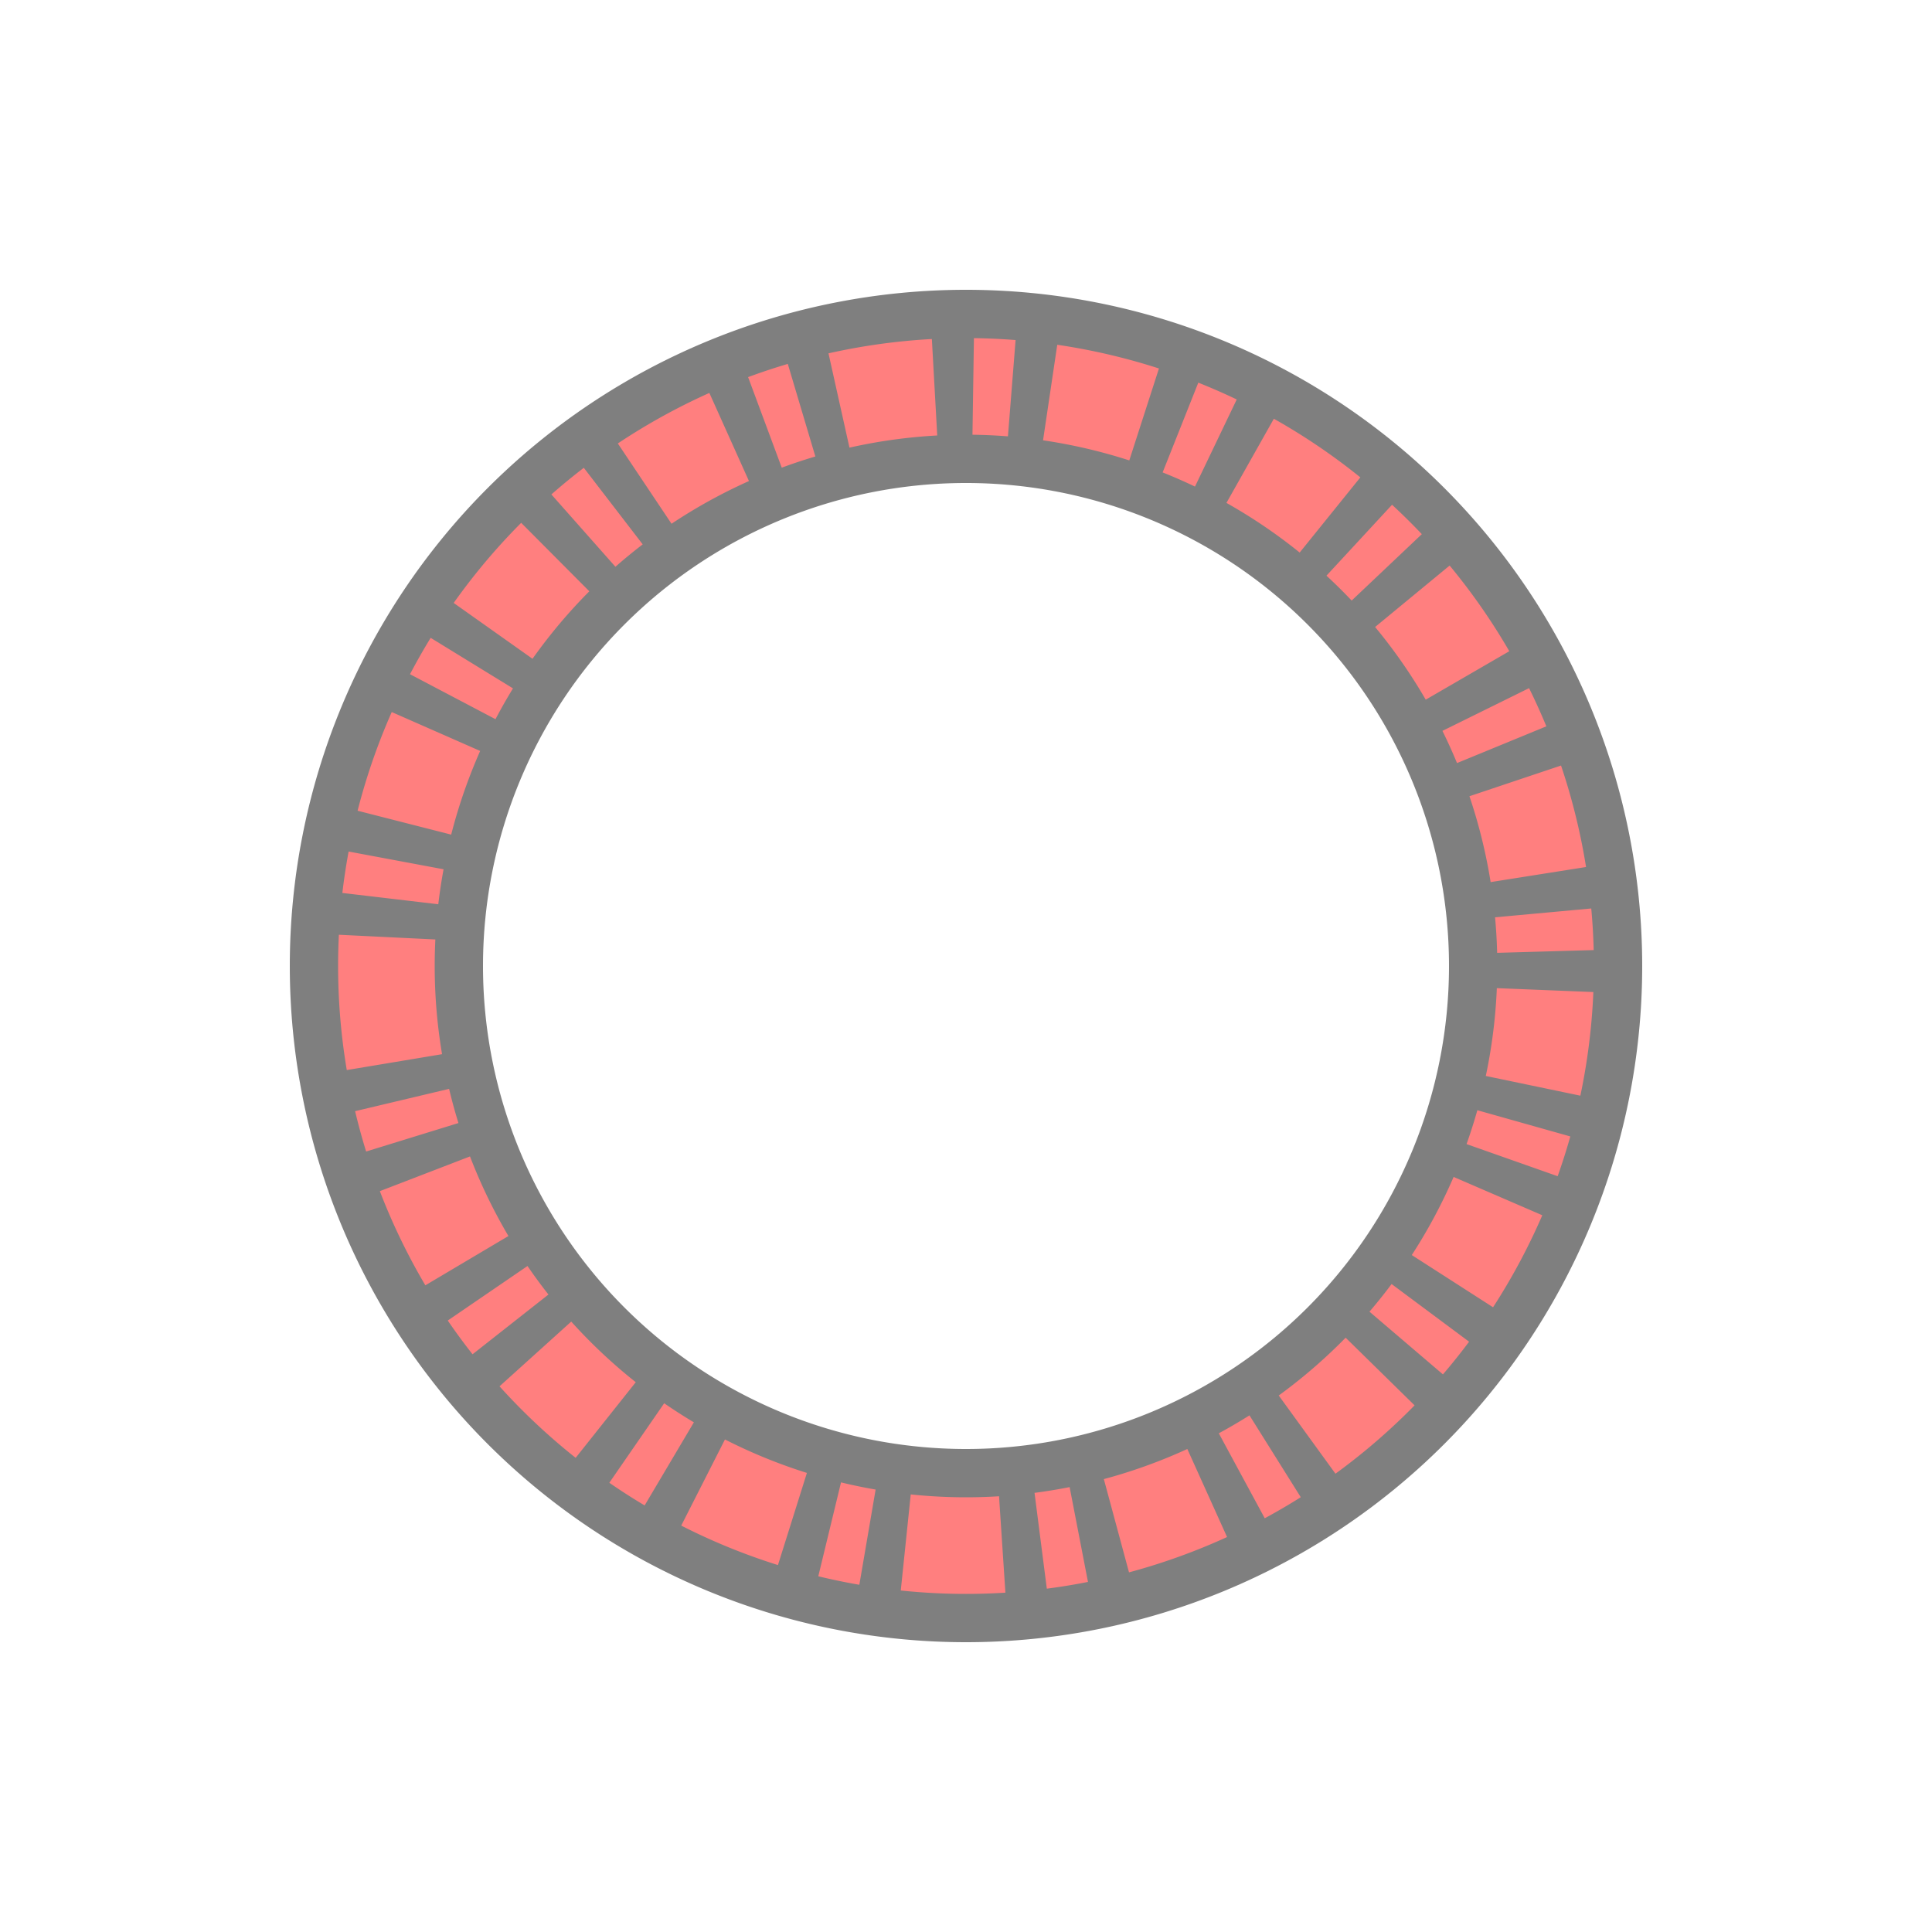 <?xml version="1.0" encoding="utf-8"?>
<svg
  version="1.1"
  xmlns="http://www.w3.org/2000/svg"
  width="100px" height="100px"
  viewBox="0 0 100 100"
  opacity="0.5"
>
  <path
    d="M20,50
       a30,30,0,0,0,60,0
       a30,30,0,0,0,-60,0
       "
    stroke="#000"
    stroke-width="10"
    fill="none"
  />
  <path
    d="M20,50
       a30,30,0,0,0,60,0
       a30,30,0,0,0,-60,0
       "
    stroke="#f00"
    stroke-width="5"
    stroke-dasharray="5 2 2 2"
    fill="none"
  />
</svg>